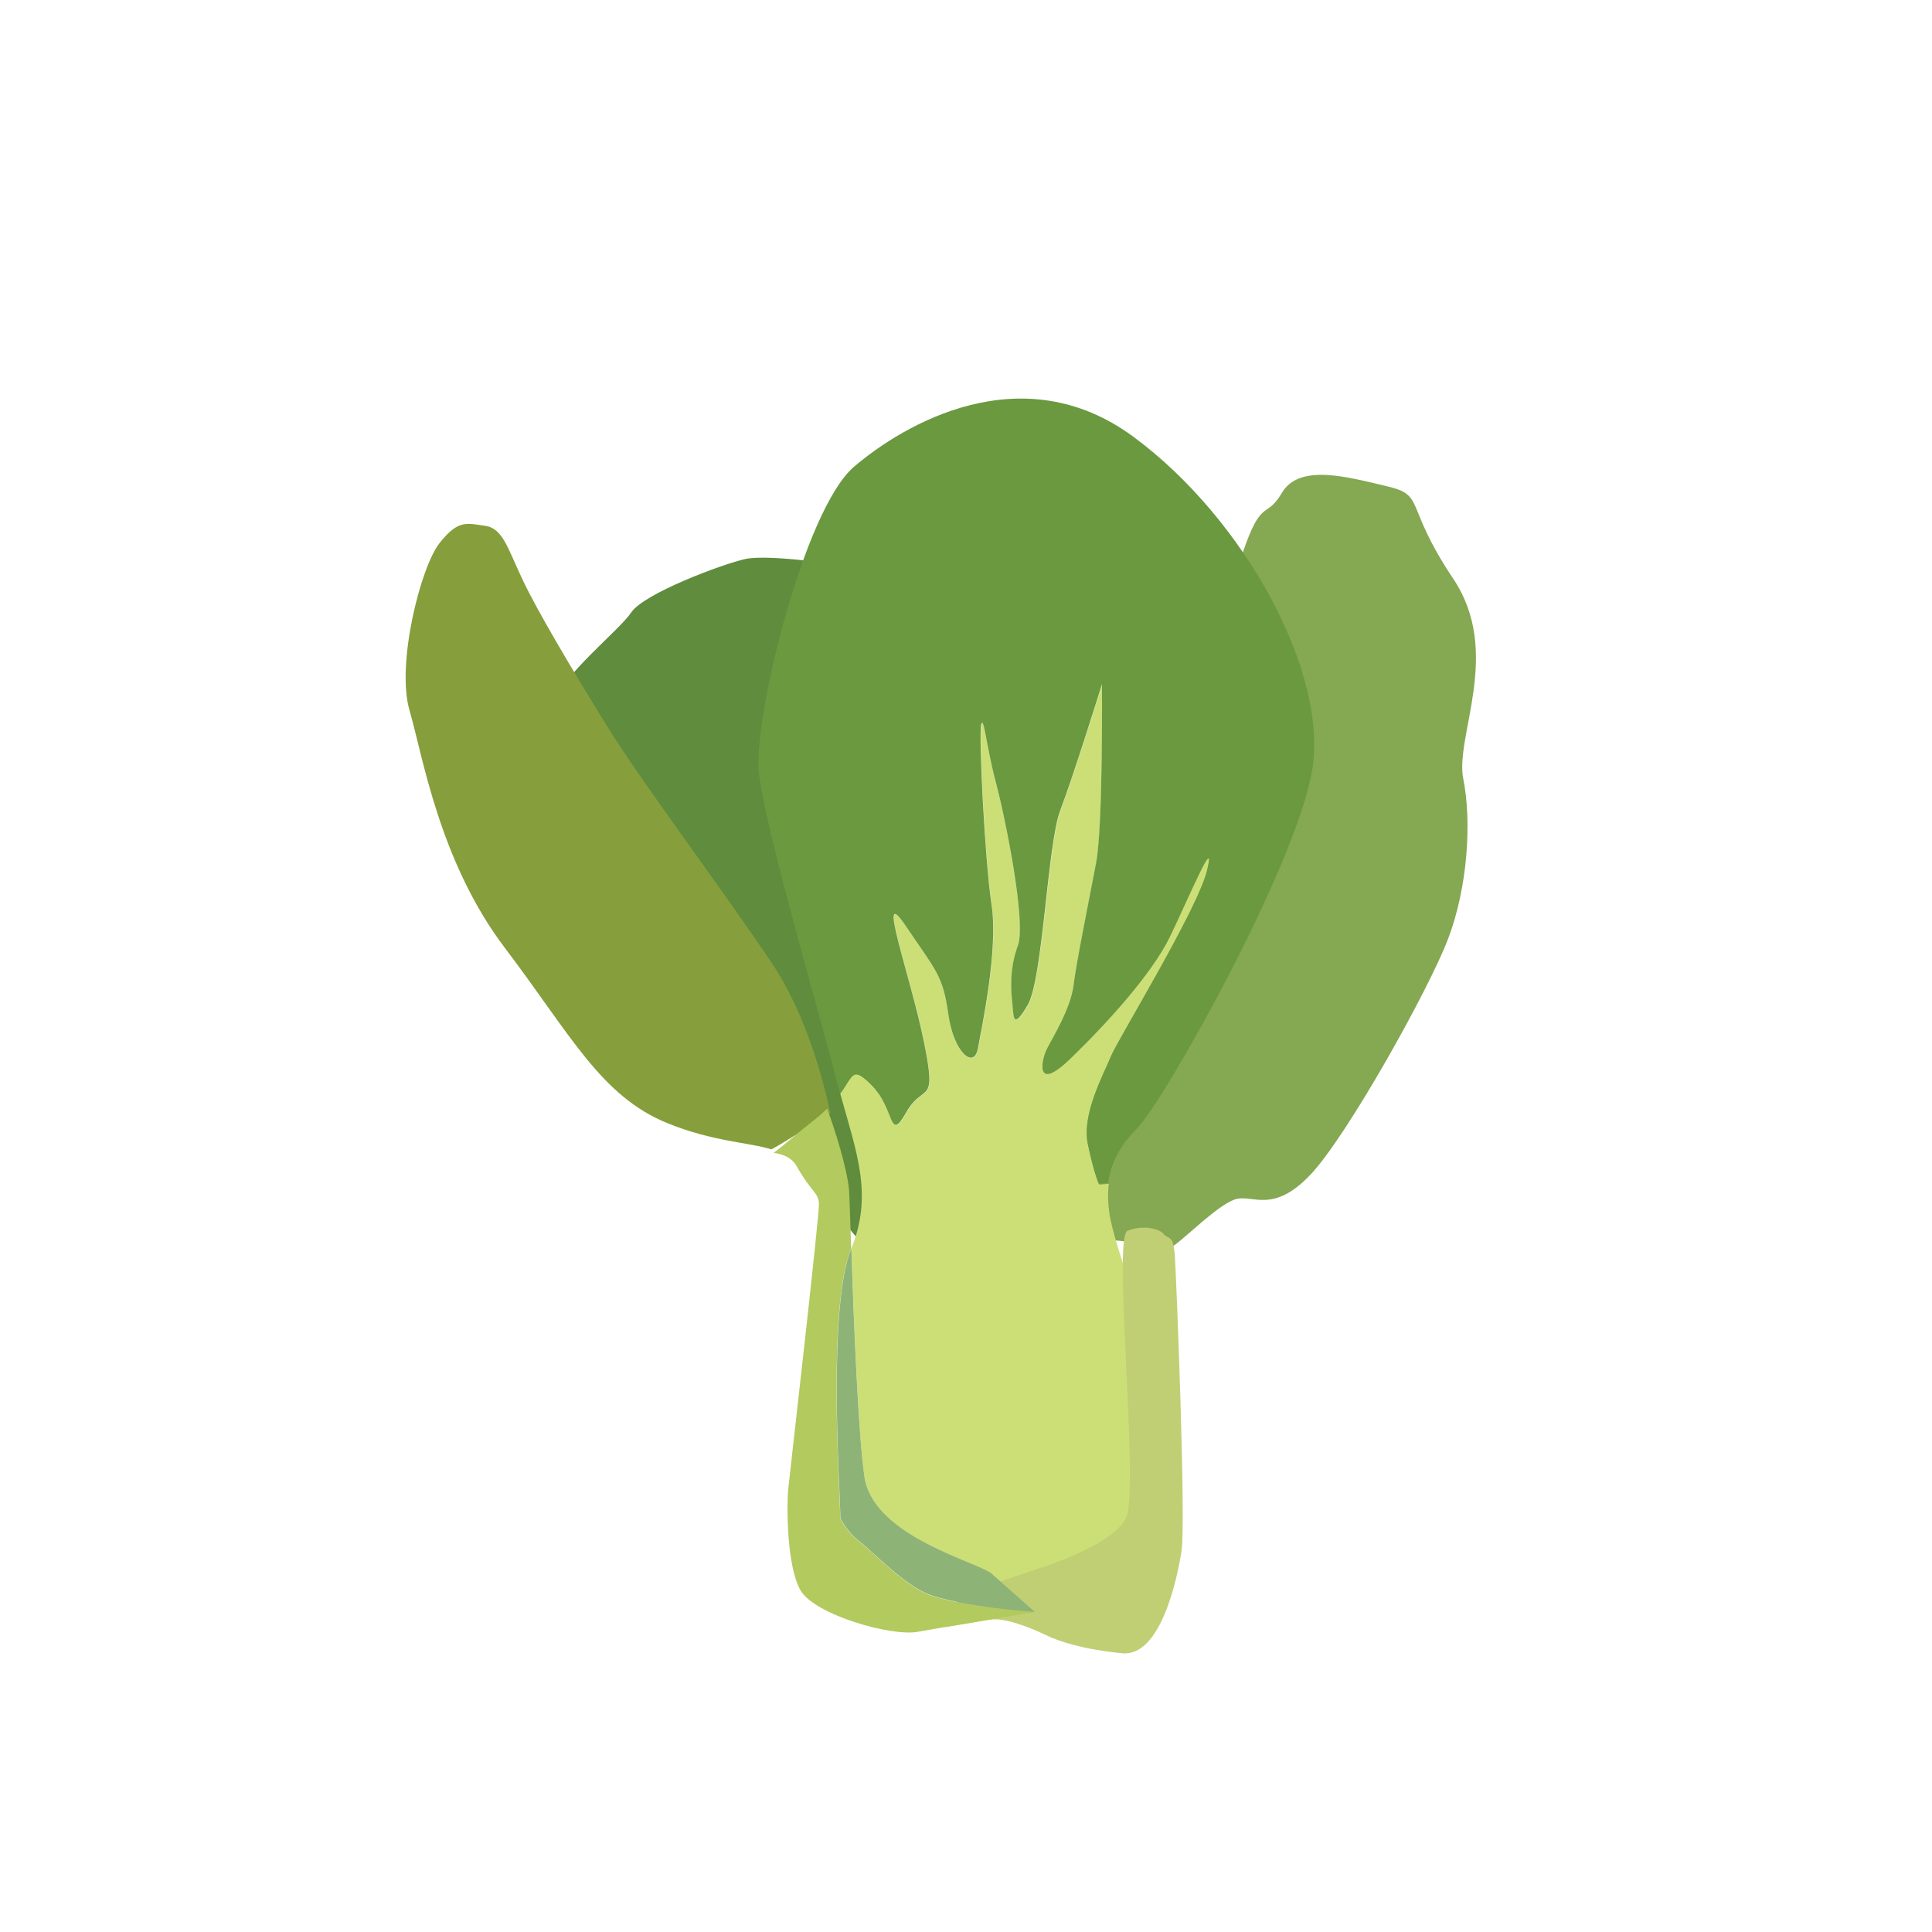 <?xml version="1.0" encoding="utf-8"?>
<!-- Generator: Adobe Illustrator 23.1.1, SVG Export Plug-In . SVG Version: 6.00 Build 0)  -->
<svg version="1.1" id="Layer_1" xmlns="http://www.w3.org/2000/svg" xmlns:xlink="http://www.w3.org/1999/xlink" x="0px" y="0px"
	 viewBox="0 0 108 108" style="enable-background:new 0 0 108 108;" xml:space="preserve">
<style type="text/css">
	.st0{fill:#85A852;}
	.st1{fill:#5F8C3D;}
	.st2{fill:none;}
	.st3{fill:#CCDF77;}
	.st4{fill:#6A9940;}
	.st5{fill:#869F3C;}
	.st6{fill:#C1CF74;}
	.st7{fill:#B2CA5E;}
	.st8{fill:#8EB377;}
</style>
<g>
	<path class="st0" d="M65.6,69.64c0.67-0.44,2.59-2.4,3.53-2.62c0.94-0.22,2.07,0.81,4.12-1.35c2.05-2.16,6.61-10.33,7.7-13.19
		c1.09-2.86,1.33-6.53,0.85-8.93c-0.49-2.4,2.21-7.06-0.57-11.21c-2.78-4.15-1.51-4.65-3.71-5.16c-2.2-0.52-4.89-1.28-5.86,0.37
		c-0.98,1.65-1.15-0.01-2.46,4.17c-1.31,4.17-2.01,12.71-3.3,15.45c-1.28,2.74-7.56,10.64-7.99,13.06
		c-0.43,2.42,0.22,5.24,1.23,6.46c1.01,1.22,1.51,2.47,2.01,2.53c0.51,0.06-0.22,0,0.51,0.06C62.37,69.34,65.6,69.64,65.6,69.64z"/>
	<path class="st1" d="M47.8,31.83c-0.39-0.24-4.84-0.87-6.14-0.58c-1.3,0.29-5.65,1.92-6.37,2.98c-0.71,1.06-3.86,3.47-4.49,5.31
		c-0.63,1.83-0.53,4.56,0.33,6.27c0.86,1.72,10.85,13,11.15,13.03c0.3,0.03,4.57,9.03,4.57,9.03s1.81,2.52,2.07,1.93
		c0.26-0.59,0.23-18.64,0.26-18.98s-1.96-8.51-1.96-9.54C47.2,40.27,47.8,31.83,47.8,31.83z"/>
	<path class="st2" d="M47.58,69.78c1.23-3,0.3-5.34-0.62-8.65c-0.18,0.25-0.42,0.54-0.73,0.85c0.79,2.16,1.2,3.97,1.23,4.63
		C47.49,67.01,47.53,68.2,47.58,69.78z"/>
	<path class="st3" d="M60.82,63.97c-0.35-1.67,0.88-3.91,1.28-4.89c0.4-0.99,4.87-8.24,5.39-10.44c0.52-2.2-1.08,1.64-2.09,3.73
		c-1.02,2.09-3.53,4.85-5.56,6.81c-2.03,1.96-1.59,0.03-1.31-0.53c0.28-0.56,1.33-2.25,1.49-3.55c0.16-1.3,0.86-4.73,1.26-6.84
		c0.4-2.11,0.33-10,0.33-10s-1.62,5.17-2.33,7.05s-0.97,9.43-1.82,10.88c-0.85,1.45-0.78,0.65-0.86-0.08
		c-0.08-0.73-0.17-1.96,0.31-3.24c0.48-1.29-0.71-7.13-1.23-9.12c-0.53-1.99-0.67-3.75-0.82-3.25s0.2,7.59,0.58,10.09
		c0.38,2.49-0.54,6.81-0.76,8.01c-0.22,1.21-1.36,0.28-1.66-1.9c-0.31-2.18-0.69-2.42-2.38-4.93c-1.69-2.51,0.24,2.68,1.01,6.44
		c0.77,3.76-0.01,2.25-0.99,4c-0.98,1.75-0.59-0.26-2-1.62c-1.01-0.98-0.95-0.48-1.69,0.55c0.92,3.31,1.84,5.65,0.62,8.65
		c0.14,3.95,0.38,10.32,0.73,12.77c0.49,3.42,6.61,4.82,7.16,5.49l2.36,2.09c0.18,0.01,0.35,0.02,0.51,0.03
		c1.73,0.06,4.42-1.32,5.25-2.47c0.83-1.15,1.48-10.5,1.18-11.35c-0.3-0.85-2.53-6.79-2.77-8.55c-0.08-0.57-0.09-1.11-0.03-1.62
		c-0.34,0.02-0.53,0.04-0.53,0.04S61.18,65.65,60.82,63.97z"/>
	<path class="st4" d="M73.35,43.06c0.92-5.44-3.78-14.07-10-18.65c-6.22-4.58-12.83-0.7-15.62,1.69c-2.79,2.4-5.64,14.1-5.31,17.1
		c0.33,3,3.34,13.32,4.32,17.09c0.07,0.29,0.15,0.57,0.22,0.84c0.74-1.03,0.68-1.53,1.69-0.55c1.41,1.36,1.01,3.37,2,1.62
		c0.98-1.75,1.76-0.24,0.99-4c-0.77-3.76-2.7-8.96-1.01-6.44c1.69,2.51,2.08,2.76,2.38,4.93c0.31,2.18,1.45,3.11,1.66,1.9
		c0.22-1.21,1.14-5.52,0.76-8.01c-0.38-2.49-0.73-9.59-0.58-10.09s0.29,1.26,0.82,3.25c0.53,1.99,1.71,7.84,1.23,9.12
		c-0.48,1.29-0.39,2.51-0.31,3.24c0.08,0.73,0.01,1.53,0.86,0.08c0.85-1.45,1.1-9,1.82-10.88s2.33-7.05,2.33-7.05s0.07,7.89-0.33,10
		c-0.4,2.11-1.1,5.54-1.26,6.84c-0.16,1.3-1.21,2.99-1.49,3.55c-0.28,0.56-0.72,2.49,1.31,0.53c2.03-1.96,4.54-4.72,5.56-6.81
		c1.02-2.09,2.61-5.93,2.09-3.73c-0.52,2.2-4.99,9.46-5.39,10.44c-0.4,0.99-1.64,3.22-1.28,4.89c0.35,1.67,0.61,2.21,0.61,2.21
		s0.19-0.01,0.53-0.04c0.13-1.06,0.61-2.03,1.6-3.04C65.04,61.61,72.42,48.49,73.35,43.06z"/>
	<path class="st5" d="M45.72,62.69c0.27-0.16,0.5-0.31,0.7-0.47c-0.58-2.68-1.62-5.94-3.31-8.44c-3.1-4.59-7.25-10.07-9.22-13.26
		c-1.97-3.19-3.84-6.35-4.68-8.12c-0.84-1.77-1.1-2.88-2.11-3.01c-1.02-0.14-1.49-0.35-2.53,0.97c-1.05,1.32-2.43,6.75-1.68,9.34
		c0.75,2.59,1.67,8.46,5.34,13.3s5.36,8.28,9.09,9.79c2.53,1.03,4.57,1.07,5.8,1.46C43.81,63.89,44.39,63.47,45.72,62.69z"/>
	<path class="st6" d="M58.07,87.67c0,0,4.11-1.25,4.87-2.81s-0.76-15.73,0.09-16.06c0.85-0.33,1.75-0.14,2.03,0.19
		c0.28,0.33,0.51-0.01,0.61,1.15c0.09,1.17,0.63,14.93,0.38,16.55s-1.18,5.93-3.31,5.73c-2.13-0.21-3.52-0.64-4.3-1.03
		c-0.78-0.38-2.3-0.99-3.1-0.85c-0.8,0.13-2.51,0.42-2.51,0.42s-0.86-0.45,0.61-1.4C54.91,88.59,56.3,88.32,58.07,87.67z"/>
	<path class="st7" d="M51.89,89.13c-1.38-0.54-3.05-2.34-3.82-2.92c-0.76-0.58-1.1-1.33-1.1-1.33c-0.03-1.85-0.72-11.84,0.61-15.09
		c0,0,0,0,0-0.01c-0.05-1.57-0.09-2.77-0.11-3.18c-0.03-0.66-0.44-2.46-1.23-4.63c-0.18,0.18-0.39,0.37-0.63,0.56
		c-1.21,0.95-1.73,1.45-2.36,1.91c0.6,0.1,1.04,0.31,1.29,0.76c0.79,1.41,1.19,1.44,1.24,2.06c0.04,0.62-1.64,15.2-1.72,16.01
		c-0.08,0.81-0.1,4.26,0.69,5.63c0.79,1.37,5.08,2.59,6.54,2.32c1.46-0.27,6.55-1.1,6.55-1.1l0,0
		C56.02,90.01,53.15,89.62,51.89,89.13z"/>
	<path class="st8" d="M48.32,82.54c-0.35-2.45-0.6-8.81-0.73-12.77c0,0,0,0,0,0.01c-1.33,3.25-0.64,13.24-0.61,15.09
		c0,0,0.34,0.75,1.1,1.33c0.76,0.58,2.44,2.38,3.82,2.92c1.26,0.49,4.13,0.88,5.95,0.99l-2.36-2.09
		C54.92,87.37,48.81,85.97,48.32,82.54z"/>
</g>
</svg>
